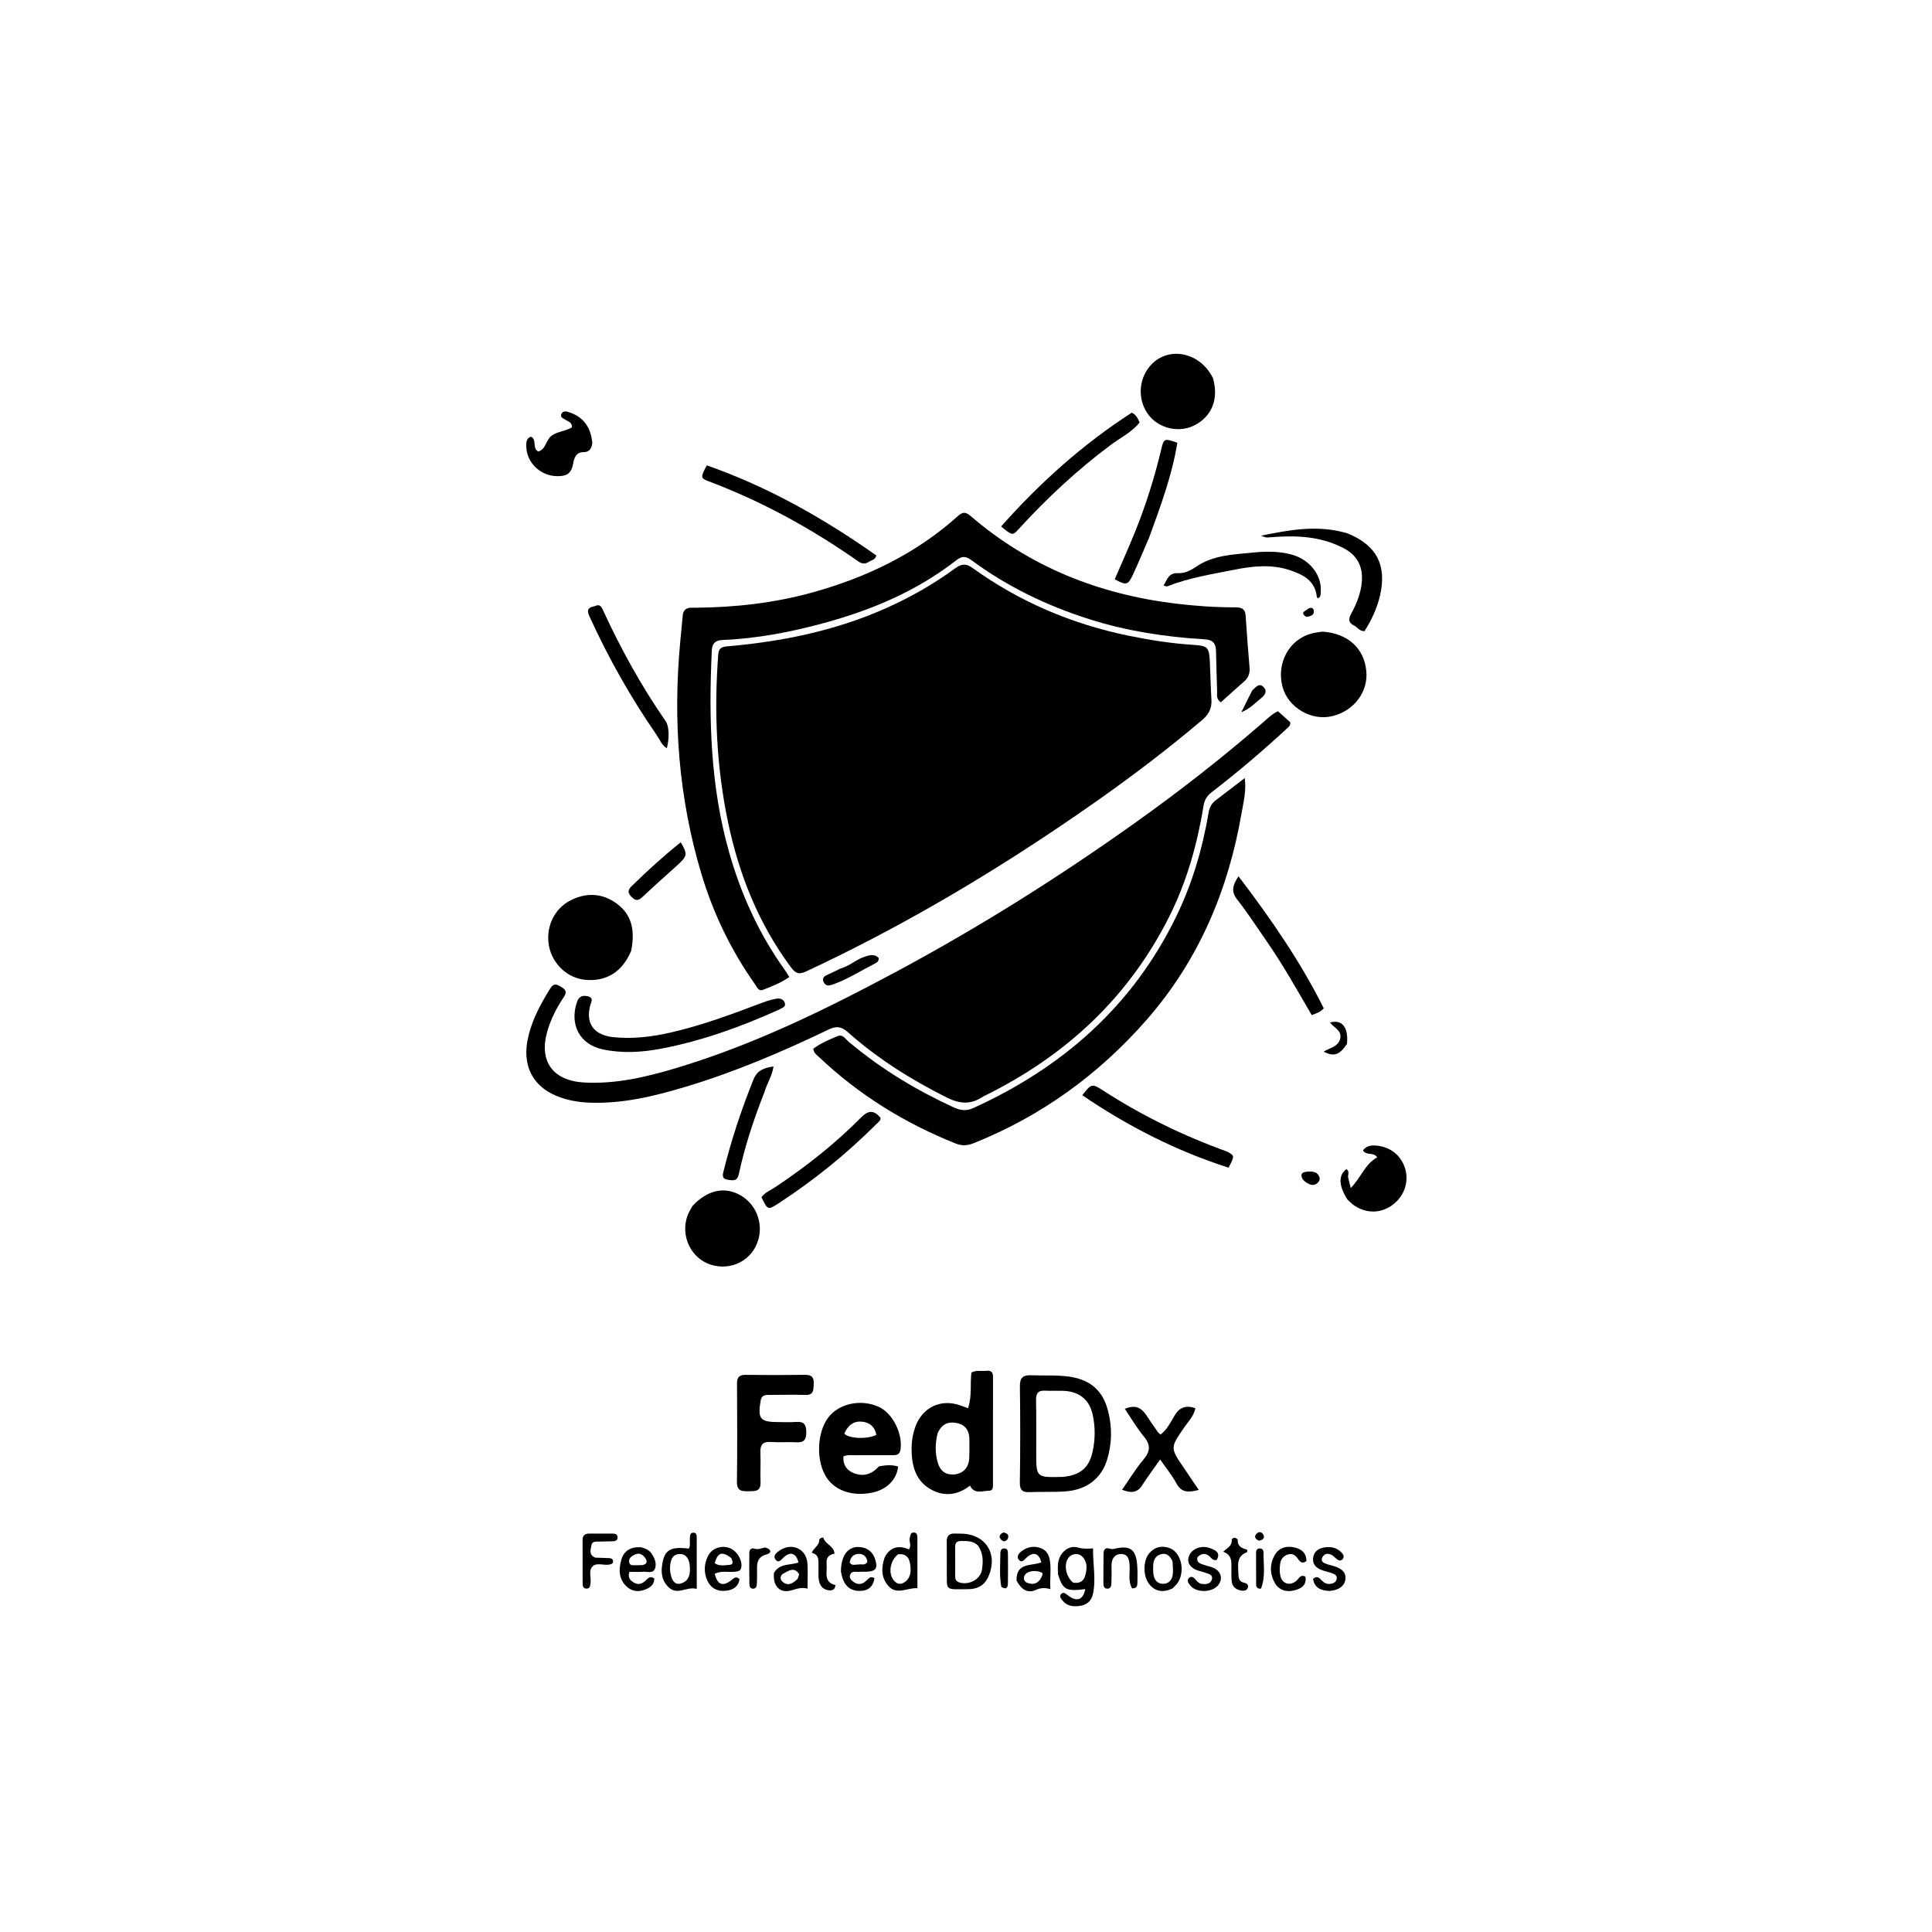 <svg version="1.1" id="Layer_1" xmlns="http://www.w3.org/2000/svg" xmlns:xlink="http://www.w3.org/1999/xlink" x="0px" y="0px"
	 width="100%" viewBox="0 0 1024 1024" enable-background="new 0 0 1024 1024" xml:space="preserve">
<path fill="#000000" opacity="1" stroke="none" 
	d="
M561.298,438.35 
	C518.237,467.358 473.784,493.187 427.016,514.989 
	C423.126,516.802 421.328,515.519 419.199,512.653 
	C402.095,489.626 391.716,463.657 385.877,435.8 
	C379.723,406.443 378.41,376.757 380.687,346.872 
	C380.939,343.563 382.464,342.841 385.416,342.585 
	C414.261,340.081 442.366,334.403 469.002,322.616 
	C482.152,316.797 494.624,309.76 506.206,301.253 
	C509.546,298.799 511.988,298.518 515.463,301.026 
	C540.412,319.026 568.141,330.762 598.226,336.95 
	C609.463,339.261 620.796,341.045 632.269,341.772 
	C640.145,342.271 640.892,343.02 641.246,350.884 
	C641.545,357.537 641.692,364.198 642.084,370.844 
	C642.351,375.371 640.716,378.624 637.197,381.608 
	C613.148,402.005 587.734,420.556 561.298,438.35 
z"/>
<path fill="#000000" opacity="1" stroke="none" 
	d="
M521.068,581.19 
	C514.452,585.678 508.547,585.07 501.721,581.656 
	C482.835,572.209 465.139,561.076 449.36,547.058 
	C445.929,544.009 443.258,543.721 439.239,545.648 
	C414.599,557.464 389.508,568.209 363.276,576.055 
	C346.493,581.075 329.554,585.209 311.798,584.397 
	C307.772,584.213 303.863,583.668 299.998,582.6 
	C282.909,577.875 275.797,565.448 280.283,548.268 
	C282.585,539.448 286.842,531.594 291.632,523.926 
	C293.414,521.073 294.893,521.559 297.259,522.951 
	C299.721,524.398 300.706,525.656 298.872,528.395 
	C295.062,534.085 291.924,540.131 290.041,546.778 
	C285.561,562.595 293.105,572.85 309.621,573.742 
	C326.371,574.648 342.325,570.899 358.168,566.16 
	C399.406,553.825 437.811,534.985 475.556,514.734 
	C519.345,491.24 561.344,464.809 601.81,435.976 
	C625.15,419.346 647.749,401.738 669.393,382.929 
	C671.766,380.866 673.987,378.587 677.333,376.96 
	C679.538,378.932 681.83,380.983 683.881,382.818 
	C684.013,384.662 682.965,385.314 682.128,386.09 
	C669.299,397.988 655.961,409.289 642.114,419.979 
	C639.706,421.838 638.435,423.917 637.939,426.941 
	C634.615,447.243 629.143,466.951 619.931,485.401 
	C598.288,528.753 564.668,559.887 521.068,581.19 
z"/>
<path fill="#000000" opacity="1" stroke="none" 
	d="
M361.957,325.312 
	C363.062,321.616 365.856,322.127 368.267,322.11 
	C389.509,321.961 410.497,319.623 430.971,313.914 
	C459.39,305.991 485.498,293.461 507.649,273.578 
	C510.142,271.341 511.732,271.161 514.338,273.405 
	C545.597,300.321 582.135,314.911 622.852,319.884 
	C633.458,321.179 644.054,321.918 654.718,321.897 
	C657.719,321.891 659.946,322.498 660.19,326.119 
	C660.817,335.415 661.511,344.707 662.297,353.991 
	C662.562,357.116 661.462,359.437 659.154,361.441 
	C655.051,365.004 651.039,368.671 647.053,372.238 
	C644.502,370.485 645.153,368.313 645.086,366.448 
	C644.829,359.289 644.729,352.125 644.508,344.965 
	C644.391,341.173 642.993,339.128 638.561,338.861 
	C617.751,337.606 597.229,334.505 577.283,328.157 
	C554.891,321.029 533.952,310.976 515.012,297.009 
	C511.963,294.761 509.991,294.514 506.871,296.946 
	C486.054,313.176 462.305,323.248 436.981,330.152 
	C419.241,334.989 401.335,338.453 382.948,339.21 
	C379.354,339.358 377.458,340.87 377.28,344.648 
	C375.594,380.544 376.465,416.209 386.284,451.135 
	C392.605,473.618 402.066,494.607 415.659,513.667 
	C416.516,514.869 417.269,516.146 418.366,517.847 
	C413.914,520.95 409.116,522.769 404.408,524.623 
	C401.953,525.59 401.069,522.939 399.988,521.406 
	C387.397,503.557 378.032,484.109 371.767,463.212 
	C359.703,422.968 356.609,381.874 360.538,340.155 
	C360.991,335.349 361.428,330.541 361.957,325.312 
z"/>
<path fill="#000000" opacity="1" stroke="none" 
	d="
M450.899,553.039 
	C467.665,567.014 485.925,577.904 505.369,586.887 
	C508.809,588.476 512.063,589.032 515.847,587.309 
	C563.062,565.805 600.048,533.472 623.131,486.365 
	C631.764,468.746 637.307,450.119 640.56,430.813 
	C641.044,427.945 642.135,425.845 644.375,424.15 
	C649.244,420.467 654.077,416.737 659.755,412.39 
	C660.626,419.39 659.065,425.159 658.084,430.85 
	C651.006,471.884 635.318,509.048 607.655,540.616 
	C582.311,569.537 551.953,591.513 516.182,605.871 
	C512.95,607.169 509.949,607.462 506.56,606.108 
	C479.499,595.29 455.137,580.25 433.973,560.143 
	C432.799,559.027 431.277,558.129 431.066,555.832 
	C434.929,552.951 439.521,550.974 444.056,549.131 
	C447.027,547.924 448.457,551.471 450.899,553.039 
z"/>
<path fill="#000000" opacity="1" stroke="none" 
	d="
M701.064,334.776 
	C714.556,335.807 723.033,343.639 724.177,355.714 
	C725.213,366.654 717.732,376.653 706.365,379.519 
	C695.184,382.339 682.74,375.105 679.767,364.057 
	C676.387,351.495 683.258,338.878 695.235,335.747 
	C696.996,335.287 698.827,335.099 701.064,334.776 
z"/>
<path fill="#000000" opacity="1" stroke="none" 
	d="
M334.532,503.967 
	C329.848,515.157 321.328,520.399 310.102,519.308 
	C300.802,518.404 292.86,511.018 291.003,501.546 
	C289.067,491.669 293.557,481.66 302.485,477.163 
	C310.861,472.944 319.324,473.337 326.956,478.971 
	C335.366,485.18 336.521,493.981 334.532,503.967 
z"/>
<path fill="#000000" opacity="1" stroke="none" 
	d="
M523.189,726.496 
	C526.313,726.468 526.309,728.371 526.309,730.283 
	C526.308,748.936 526.32,767.588 526.294,786.241 
	C526.292,787.858 526.51,790.122 524.231,790.118 
	C520.714,790.112 516.49,792.219 514.11,787.419 
	C507.263,792.799 499.756,793.328 492.673,788.995 
	C484.756,784.151 483.064,775.766 483.156,767.151 
	C483.195,763.543 483.854,759.883 485.087,756.384 
	C488.785,745.894 498.716,741.147 509.138,744.957 
	C510.355,745.403 511.576,745.839 513.076,746.381 
	C515.242,740.045 514.118,733.668 514.867,727.485 
	C517.47,725.991 520.212,726.926 523.189,726.496 
M496.929,759.751 
	C495.626,765.018 495.546,770.298 497.117,775.501 
	C498.381,779.688 501.332,781.842 505.755,781.484 
	C510.3,781.117 513.361,777.98 513.68,773.303 
	C513.906,769.986 513.754,766.645 513.803,763.315 
	C513.87,758.815 512.16,755.412 507.558,754.339 
	C503.08,753.295 499.257,754.317 496.929,759.751 
z"/>
<path fill="#000000" opacity="1" stroke="none" 
	d="
M566.98,729.67 
	C578.564,731.483 584.777,737.486 587.434,748.348 
	C589.506,756.821 589.321,765.171 586.862,773.432 
	C583.811,783.687 575.919,789.521 565.217,790.421 
	C558.73,790.966 552.255,790.556 545.784,790.862 
	C542.145,791.034 540.473,790.003 540.538,785.788 
	C540.797,768.827 540.806,751.856 540.566,734.894 
	C540.499,730.201 542.174,728.73 546.623,728.919 
	C553.261,729.202 559.929,728.687 566.98,729.67 
M563.118,782.793 
	C572.44,781.953 577.235,778.13 579.158,769.168 
	C580.526,762.79 580.546,756.203 579.146,749.826 
	C577.353,741.65 571.893,737.468 563.452,737.167 
	C560.292,737.054 557.117,737.272 553.965,737.082 
	C550.205,736.855 549.064,738.553 549.132,742.136 
	C549.31,751.457 549.223,760.782 549.225,770.106 
	C549.227,783.117 549.22,783.117 563.118,782.793 
z"/>
<path fill="#000000" opacity="1" stroke="none" 
	d="
M465.912,777.16 
	C469.539,776.554 472.808,776.259 476.009,777.278 
	C475.359,784.199 469.945,789.57 462.247,791.132 
	C451.29,793.356 441.688,789.8 437.349,781.911 
	C432.074,772.323 433.419,757.03 440.163,749.918 
	C446.355,743.387 457.37,741.647 466.093,745.823 
	C473.235,749.243 478.461,759.907 477.304,768.214 
	C476.919,770.983 475.28,771.289 473.12,771.285 
	C466.459,771.273 459.798,771.247 453.137,771.294 
	C451.172,771.307 449.145,770.938 447.018,771.945 
	C446.77,776.192 448.522,779.222 452.551,780.795 
	C457.675,782.796 461.992,781.451 465.912,777.16 
M447.494,759.875 
	C450.021,762.528 459.548,762.955 464.464,760.54 
	C463.785,756.416 461.178,754.049 457.219,753.548 
	C452.792,752.987 449.555,755.105 447.494,759.875 
z"/>
<path fill="#000000" opacity="1" stroke="none" 
	d="
M407.396,739.33 
	C404.889,739.313 403.587,739.92 403.171,742.309 
	C401.49,751.978 402.85,753.735 412.447,753.724 
	C415.61,753.72 418.791,753.917 421.933,753.658 
	C426.179,753.308 427.364,755.19 427.349,759.195 
	C427.335,763.041 426.127,764.663 422.156,764.441 
	C417.673,764.191 413.149,764.618 408.677,764.285 
	C404.152,763.947 402.823,765.866 403.027,770.094 
	C403.274,775.244 402.892,780.422 403.107,785.574 
	C403.326,790.805 399.935,790.31 396.484,790.392 
	C392.876,790.477 390.536,790.061 390.593,785.404 
	C390.806,768.09 390.732,750.772 390.629,733.456 
	C390.609,730.086 391.693,728.663 395.216,728.709 
	C405.704,728.847 416.196,728.839 426.684,728.689 
	C430.176,728.639 431.464,729.969 431.286,733.395 
	C431.125,736.499 431.487,739.497 426.826,739.35 
	C420.505,739.151 414.173,739.313 407.396,739.33 
z"/>
<path fill="#000000" opacity="1" stroke="none" 
	d="
M367.023,639.182 
	C374.956,630.714 383.957,628.76 392.322,633.44 
	C400.537,638.037 404.558,647.897 401.944,657.035 
	C398.83,667.925 387.583,673.808 376.637,670.273 
	C366.201,666.904 360.549,655.054 364.363,644.376 
	C364.972,642.67 365.981,641.108 367.023,639.182 
z"/>
<path fill="#000000" opacity="1" stroke="none" 
	d="
M642.954,200.528 
	C646.013,211.595 642.31,220.683 633.112,225.419 
	C625.185,229.501 614.702,227.283 609.101,220.338 
	C603.085,212.88 603.112,201.92 609.165,194.441 
	C618.336,183.11 635.876,186.088 642.954,200.528 
z"/>
<path fill="#000000" opacity="1" stroke="none" 
	d="
M412.864,535.146 
	C392.606,544.262 372.152,551.658 350.62,555.782 
	C340.242,557.77 329.749,558.405 319.397,556.174 
	C307.24,553.555 301.85,543.144 305.728,531.298 
	C306.728,528.245 308.52,527.401 311.371,528.009 
	C315.006,528.785 313.287,531.132 312.788,533.07 
	C310.353,542.516 314.784,548.664 325.159,549.724 
	C335.525,550.783 345.744,549.504 355.863,547.169 
	C372.454,543.339 388.349,537.403 404.223,531.381 
	C406.546,530.5 408.973,529.807 411.411,529.339 
	C413.304,528.975 415.265,529.524 415.955,531.542 
	C416.725,533.792 414.481,534.131 412.864,535.146 
z"/>
<path fill="#000000" opacity="1" stroke="none" 
	d="
M714.134,635.727 
	C709.448,628.303 709.334,622.935 713.6,619.676 
	C715.545,620.828 714.24,622.68 714.564,624.171 
	C714.905,625.739 715.343,627.287 715.951,629.679 
	C721.36,624.152 723.497,616.937 729.913,613.438 
	C728.129,610.372 724.147,612.741 722.409,609.699 
	C724.379,607.075 727.138,606.93 729.916,607.236 
	C737.451,608.063 743.009,612.841 744.9,619.938 
	C746.778,626.985 744.025,634.321 737.821,638.808 
	C731.761,643.19 724.208,643.272 717.761,638.935 
	C716.533,638.11 715.499,636.996 714.134,635.727 
z"/>
<path fill="#000000" opacity="1" stroke="none" 
	d="
M460.559,297.767 
	C458.301,299.203 456.646,298.778 454.782,297.47 
	C430.015,280.087 403.671,265.644 375.301,254.983 
	C371.281,253.472 371.268,252.793 374.633,246.653 
	C407.042,258 436.591,274.748 464.499,294.423 
	C463.807,296.807 462.045,296.813 460.559,297.767 
z"/>
<path fill="#000000" opacity="1" stroke="none" 
	d="
M610.114,753.902 
	C611.454,755.843 612.577,757.496 613.748,759.115 
	C614.029,759.503 614.472,759.774 615.122,760.347 
	C618.501,757.776 620.372,754.021 622.384,750.536 
	C624.96,746.076 628.284,744.559 633.577,746.395 
	C632.784,750.464 629.893,753.325 627.72,756.473 
	C620.213,767.351 620.148,767.298 627.587,778.184 
	C630.097,781.859 632.571,785.558 635.357,789.684 
	C630.184,791.045 626.298,791.383 623.505,786.207 
	C621.255,782.036 618.189,778.305 614.924,773.566 
	C611.387,778.596 608.221,782.804 605.381,787.223 
	C602.804,791.232 599.573,791.544 594.717,789.59 
	C598.631,783.991 601.963,778.464 606.066,773.586 
	C609.685,769.284 610.002,765.904 606.329,761.462 
	C602.584,756.933 599.603,751.772 596.175,746.721 
	C604.428,743.17 606.79,749.075 610.114,753.902 
z"/>
<path fill="#000000" opacity="1" stroke="none" 
	d="
M714.028,282.643 
	C729.61,288.809 735.198,299.673 731.417,315.775 
	C729.806,322.632 726.804,328.832 723.22,334.527 
	C720.35,334.502 719.378,332.338 717.622,331.503 
	C714.642,330.086 714.638,328.18 716.09,325.446 
	C718.985,319.996 721.393,314.335 721.825,308.029 
	C722.356,300.253 719.38,294.41 712.461,290.714 
	C700.204,284.166 686.993,283.671 673.567,284.743 
	C671.142,284.936 671.156,285.108 668.386,283.917 
	C683.363,280.888 698.346,277.99 714.028,282.643 
z"/>
<path fill="#000000" opacity="1" stroke="none" 
	d="
M603.99,223.968 
	C599.651,229.264 593.706,232.087 588.551,235.94 
	C570.769,249.23 554.636,264.273 539.705,280.652 
	C536.739,283.907 536.404,283.884 530.612,279.022 
	C551.194,255.848 573.997,235.405 599.847,218.735 
	C602.361,219.94 603.099,221.822 603.99,223.968 
z"/>
<path fill="#000000" opacity="1" stroke="none" 
	d="
M650.456,610.374 
	C654.431,612.609 654.431,612.609 651.161,618.894 
	C623.43,610.023 597.785,596.923 573.615,580.482 
	C578.488,574.297 578.834,574.229 584.43,577.848 
	C605.063,591.194 626.976,601.943 650.456,610.374 
z"/>
<path fill="#000000" opacity="1" stroke="none" 
	d="
M313.965,234.821 
	C313.444,237.936 312.372,239.678 309.051,239.67 
	C304.852,239.661 304.165,243.695 303.613,246.425 
	C302.611,251.382 299.734,252.402 295.421,252.379 
	C286.463,252.331 278.991,245.216 278.925,236.365 
	C278.911,234.406 278.937,232.298 281.428,231.441 
	C284.738,233.06 281.929,237.436 285.26,239.304 
	C289.486,238.201 289.274,232.92 292.676,230.714 
	C295.959,228.585 299.938,228.46 303.133,226.517 
	C303.3,223.852 301.188,223.454 299.744,222.513 
	C298.524,221.718 296.631,221.24 297.616,219.273 
	C298.46,217.588 300.169,218.01 301.617,218.483 
	C307.802,220.504 311.796,224.61 313.317,230.999 
	C313.587,232.13 313.764,233.283 313.965,234.821 
z"/>
<path fill="#000000" opacity="1" stroke="none" 
	d="
M671.24,498.703 
	C665.981,491.181 661.23,483.716 655.765,476.817 
	C652.327,472.476 653.378,469.117 656.428,464.462 
	C673.589,486.933 689.236,509.622 701.612,534.384 
	C699.858,536.574 697.719,536.995 695.25,538.058 
	C687.58,524.851 680.127,511.54 671.24,498.703 
z"/>
<path fill="#000000" opacity="1" stroke="none" 
	d="
M315.094,321.343 
	C317.665,320.052 318.584,321.194 319.504,323.194 
	C328.979,343.782 339.872,363.578 352.807,382.221 
	C354.651,384.879 354.859,390.937 353.446,396.584 
	C350.622,394.876 349.658,391.906 348.057,389.59 
	C334.401,369.843 322.62,349.023 312.65,327.176 
	C311.381,324.394 310.569,322.08 315.094,321.343 
z"/>
<path fill="#000000" opacity="1" stroke="none" 
	d="
M609.061,284.922 
	C606.132,291.69 603.472,298.156 600.528,304.49 
	C597.867,310.214 596.951,310.37 590.837,307.025 
	C594.482,298.545 598.304,290.097 601.764,281.503 
	C607.362,267.597 611.851,253.319 615.343,238.735 
	C616.901,232.228 616.892,232.225 624.015,234.656 
	C621.226,251.89 615.167,268.213 609.061,284.922 
z"/>
<path fill="#000000" opacity="1" stroke="none" 
	d="
M697.909,316.046 
	C696.882,307.608 690.492,304.563 684.129,302.352 
	C674.456,298.991 664.366,299.944 654.519,301.91 
	C642.467,304.315 630.263,306.211 618.724,310.746 
	C618.352,310.892 617.806,310.593 616.731,310.381 
	C618.577,307.03 619.59,303.531 624.312,303.783 
	C627.785,303.969 631.079,302.358 633.586,300.615 
	C642.896,294.143 653.649,293.918 664.136,292.872 
	C671.203,292.166 678.429,292.05 685.446,294.189 
	C694.328,296.897 700.603,305 700.022,313.347 
	C699.927,314.725 700.27,316.383 698.507,317.123 
	C698.443,317.15 698.246,316.937 698.157,316.806 
	C698.066,316.672 698.031,316.5 697.909,316.046 
z"/>
<path fill="#000000" opacity="1" stroke="none" 
	d="
M411.702,628.668 
	C427.939,617.785 442.921,605.892 456.421,592.254 
	C460.314,588.321 463.255,588.378 466.646,592.372 
	C466.904,593.963 465.61,594.679 464.71,595.58 
	C448.887,611.396 431.621,625.434 412.864,637.636 
	C406.962,641.476 406.971,641.49 403.592,634.555 
	C405.493,631.814 408.79,630.784 411.702,628.668 
z"/>
<path fill="#000000" opacity="1" stroke="none" 
	d="
M405.118,579.001 
	C399.488,593.308 394.782,607.512 391.622,622.165 
	C390.779,626.073 388.754,625.761 385.897,625.321 
	C382.117,624.738 383.109,622.357 383.672,620.094 
	C387.733,603.773 393.048,587.878 399.317,572.261 
	C401.364,567.161 404.989,566.008 409.968,565.238 
	C409.283,570.362 406.463,574.229 405.118,579.001 
z"/>
<path fill="#000000" opacity="1" stroke="none" 
	d="
M560.782,834.531 
	C560.665,831.281 560.399,828.457 561.54,825.735 
	C563.303,821.532 567.319,818.995 571.495,820.257 
	C573.949,820.998 576.286,820.871 579.334,820.671 
	C579.202,828.963 581.027,836.957 579.255,844.996 
	C578.505,848.396 576.137,850.521 572.728,851.091 
	C569.175,851.686 565.673,851.452 563.175,848.313 
	C562.394,847.333 561.208,846.078 562.482,844.811 
	C563.724,843.576 564.772,844.632 565.895,845.495 
	C570.764,849.232 574.089,848.042 575.217,842.263 
	C565.068,843.531 563.401,842.685 560.782,834.531 
M568.823,838.836 
	C571.832,839.339 574.238,838.323 575.099,835.374 
	C576.075,832.033 576.54,828.446 574.05,825.476 
	C571.808,822.803 567.854,823.222 566.009,826.094 
	C563.86,829.439 564.895,835.745 568.823,838.836 
z"/>
<path fill="#000000" opacity="1" stroke="none" 
	d="
M506.178,812.812 
	C507.641,812.829 508.64,812.843 509.638,812.866 
	C522.729,813.165 529.303,824.062 523.638,836.083 
	C521.541,840.535 517.758,842.284 513.109,842.306 
	C500.257,842.367 501.978,843.417 501.835,831.72 
	C501.776,826.892 501.886,822.062 501.795,817.235 
	C501.742,814.448 502.6,812.687 506.178,812.812 
M518.365,819.209 
	C515.911,816.656 512.746,816.778 509.562,816.75 
	C507.271,816.73 506.217,817.567 506.253,819.947 
	C506.33,825.095 506.262,830.244 506.273,835.393 
	C506.276,836.769 506.503,837.964 508.075,838.566 
	C513.212,840.534 519.758,837.225 520.483,831.876 
	C521.037,827.794 521.352,823.556 518.365,819.209 
z"/>
<path fill="#000000" opacity="1" stroke="none" 
	d="
M359.285,458.336 
	C352.848,464.156 346.597,469.66 340.553,475.381 
	C338.401,477.417 336.96,477.625 334.772,475.427 
	C332.598,473.242 332.692,471.733 334.817,469.645 
	C343.099,461.508 351.685,453.735 360.804,446.427 
	C364.491,452.666 364.355,453.678 359.285,458.336 
z"/>
<path fill="#000000" opacity="1" stroke="none" 
	d="
M468.917,825.372 
	C472.044,819.552 476.577,819.052 481.815,821.21 
	C483.19,819.126 481.744,817.13 482.199,815.234 
	C482.502,813.97 482.412,812.34 484.193,812.264 
	C486.02,812.185 486.234,813.716 486.239,815.067 
	C486.275,823.851 486.257,832.635 486.257,841.786 
	C480.68,841.425 475.172,845.75 470.651,840.364 
	C467.013,836.031 467.008,830.93 468.917,825.372 
M476.097,823.761 
	C472.135,826.711 470.707,832.973 473.201,836.881 
	C474.91,839.559 477.291,840.389 479.895,838.278 
	C482.986,835.77 482.928,832.217 482.335,828.684 
	C481.817,825.597 480.317,823.439 476.097,823.761 
z"/>
<path fill="#000000" opacity="1" stroke="none" 
	d="
M350.694,831.974 
	C351.451,821.774 354.517,819.477 365.092,820.794 
	C366.093,819.105 365.45,817.227 365.659,815.446 
	C365.808,814.169 365.522,812.475 367.372,812.355 
	C369.293,812.23 369.273,813.907 369.278,815.205 
	C369.316,824.006 369.298,832.807 369.298,842.174 
	C364.076,840.601 359.18,845.786 354.427,841.337 
	C351.829,838.906 350.668,835.915 350.694,831.974 
M355.092,831.549 
	C355.508,837.481 357.585,840.334 360.966,839.261 
	C365.57,837.802 365.903,833.903 365.595,829.912 
	C365.343,826.652 363.888,823.672 360.395,823.669 
	C356.18,823.664 355.206,827.096 355.092,831.549 
z"/>
<path fill="#000000" opacity="1" stroke="none" 
	d="
M410.216,833.674 
	C413.297,828.332 418.943,829.818 423.193,828.096 
	C422.022,823.271 419.045,822.186 415.542,825.275 
	C414.179,826.477 412.759,828.729 411.166,826.748 
	C409.385,824.534 411.628,822.824 413.465,821.638 
	C419.919,817.474 427.429,821.026 427.944,828.607 
	C428.234,832.882 427.996,837.193 427.996,841.983 
	C424.701,841.137 422.135,842.167 419.416,842.945 
	C413.433,844.657 409.508,840.731 410.216,833.674 
M423.57,834.41 
	C421.047,830.189 417.937,832.605 415.277,833.973 
	C413.421,834.927 413.171,837.075 414.936,838.511 
	C417.725,840.782 420.175,839.193 422.351,837.243 
	C422.919,836.734 423.14,835.839 423.57,834.41 
z"/>
<path fill="#000000" opacity="1" stroke="none" 
	d="
M538.779,837.709 
	C538.575,827.861 546.928,830.198 551.943,828.039 
	C550.564,823.16 547.836,822.282 544.176,825.478 
	C542.931,826.566 541.701,828.563 540.166,826.906 
	C538.4,824.999 540.128,823.095 541.746,821.942 
	C544.744,819.807 548.128,819.229 551.675,820.544 
	C554.863,821.727 556.034,824.237 556.513,827.456 
	C557.226,832.254 556.346,836.965 556.738,842.265 
	C553.654,841.415 551.382,841.616 548.895,842.735 
	C544.824,844.566 541.404,842.692 538.779,837.709 
M552.469,833.692 
	C549.142,831.874 544.148,832.614 543.014,835.124 
	C542.126,837.091 543.151,838.55 544.817,839.079 
	C548.663,840.301 551.124,838.476 552.472,834.88 
	C552.528,834.729 552.519,834.554 552.469,833.692 
z"/>
<path fill="#000000" opacity="1" stroke="none" 
	d="
M378.817,834.132 
	C380.256,840.012 383.042,841.034 387.564,837.606 
	C388.901,836.593 389.967,835.104 391.946,836.961 
	C391.387,841.062 388.438,842.701 384.799,843.124 
	C380.18,843.66 376.551,841.674 374.74,837.363 
	C372.992,833.2 373.195,828.846 375.219,824.769 
	C377.211,820.755 381.976,818.959 386.309,820.348 
	C390.293,821.625 393.444,826.531 392.945,830.494 
	C392.661,832.756 391.09,832.898 389.354,833.074 
	C385.912,833.422 382.367,832.344 378.817,834.132 
M387.526,825.752 
	C382.757,822.09 380.399,822.787 378.799,828.526 
	C381.309,830.261 384.19,829.588 386.877,829.379 
	C388.729,829.235 388.52,827.681 387.526,825.752 
z"/>
<path fill="#000000" opacity="1" stroke="none" 
	d="
M445.701,832.808 
	C445.82,824.104 449.677,819.355 455.869,819.983 
	C459.896,820.391 462.624,822.538 463.854,826.479 
	C465.353,831.284 464.238,832.869 459.151,833.063 
	C457.988,833.107 456.805,832.953 455.66,833.108 
	C453.842,833.353 451.397,832.17 450.534,834.853 
	C450.082,836.257 451.036,837.429 452.132,838.266 
	C454.029,839.713 456.092,840.03 458.146,838.626 
	C459.094,837.978 459.835,837.032 460.758,836.34 
	C461.672,835.655 462.617,835.938 463.491,836.45 
	C462.771,841.065 460.081,843.278 455.421,843.213 
	C449.983,843.137 446.763,839.832 445.701,832.808 
M455.347,829.181 
	C456.743,828.985 458.378,829.825 459.713,827.91 
	C459.547,825.482 458.039,823.692 455.503,823.59 
	C452.522,823.47 450.692,825.282 450.365,828.237 
	C451.655,830.059 453.232,829.191 455.347,829.181 
z"/>
<path fill="#000000" opacity="1" stroke="none" 
	d="
M339.606,820.076 
	C342.364,820.659 344.341,821.756 345.657,823.871 
	C347.118,826.221 348.126,828.936 347.128,831.444 
	C346.046,834.162 343.061,832.892 340.88,833.057 
	C338.435,833.241 335.965,833.099 333.584,833.099 
	C332.615,836.202 334.039,837.671 336.009,838.831 
	C338.194,840.117 340.17,839.532 341.94,837.962 
	C343.267,836.784 344.354,835.005 346.783,836.584 
	C346.83,840.109 344.37,841.63 341.527,842.653 
	C337.947,843.942 334.554,843.327 331.842,840.629 
	C327.81,836.617 327.932,831.55 329.326,826.65 
	C330.661,821.962 334.268,819.773 339.606,820.076 
M340.709,829.503 
	C343.029,828.949 343.155,827.469 342.017,825.827 
	C340.708,823.94 338.918,822.827 336.519,823.929 
	C334.814,824.712 333.154,825.836 333.465,827.924 
	C333.814,830.277 335.968,829.448 337.481,829.589 
	C338.294,829.665 339.122,829.578 340.709,829.503 
z"/>
<path fill="#000000" opacity="1" stroke="none" 
	d="
M315.576,825.593 
	C318.326,825.701 320.652,825.714 322.972,825.842 
	C324.016,825.9 324.984,826.354 324.952,827.611 
	C324.92,828.881 323.891,829.089 322.872,829.273 
	C319.83,829.823 316.043,827.891 313.836,830.484 
	C311.914,832.742 313.419,836.282 312.987,839.221 
	C312.793,840.547 312.642,842.031 310.818,841.998 
	C308.984,841.965 308.817,840.473 308.809,839.143 
	C308.763,831.503 308.785,823.863 308.774,816.223 
	C308.771,813.967 309.919,812.853 312.132,812.839 
	C316.284,812.812 320.437,812.791 324.588,812.826 
	C325.975,812.838 327.395,813.118 327.336,814.938 
	C327.278,816.759 325.768,816.87 324.438,816.931 
	C322.282,817.03 320.118,816.952 317.963,817.06 
	C316.211,817.147 313.82,816.648 313.458,819.055 
	C313.125,821.277 311.866,824.117 315.576,825.593 
z"/>
<path fill="#000000" opacity="1" stroke="none" 
	d="
M621.524,841.876 
	C616.55,844.232 612.386,843.694 609.1,839.62 
	C605.773,835.495 605.78,827.095 609.149,823.217 
	C612.063,819.862 615.799,818.982 619.999,820.563 
	C625.75,822.729 628.174,831.77 624.662,838.209 
	C623.964,839.488 622.808,840.517 621.524,841.876 
M621.449,827.491 
	C620.224,824.865 618.465,822.897 615.281,823.776 
	C612.277,824.604 611.284,827.069 611.213,829.953 
	C611.175,831.445 611.159,832.959 611.357,834.432 
	C611.761,837.436 613.52,839.517 616.573,839.455 
	C619.616,839.394 621.338,837.237 621.625,834.246 
	C621.815,832.274 621.633,830.266 621.449,827.491 
z"/>
<path fill="#000000" opacity="1" stroke="none" 
	d="
M704.86,843.233 
	C700.099,843.085 696.732,841.682 695.952,836.862 
	C697.867,835.126 699.124,836.126 700.323,837.433 
	C701.492,838.707 702.876,839.642 704.654,839.529 
	C706.377,839.419 708.047,838.842 708.46,836.93 
	C708.871,835.03 707.319,834.31 705.904,833.795 
	C704.193,833.172 702.373,832.851 700.668,832.216 
	C697.82,831.155 695.656,829.346 695.956,825.995 
	C696.266,822.536 698.559,820.767 701.836,820.187 
	C705.304,819.574 708.465,820.239 710.999,822.816 
	C711.952,823.786 712.696,825.109 711.623,826.365 
	C710.5,827.68 709.289,827.054 708.184,826.062 
	C707.33,825.295 706.476,824.43 705.459,823.966 
	C703.527,823.084 701.684,823.674 700.81,825.538 
	C699.79,827.713 701.678,828.425 703.258,828.996 
	C704.656,829.502 706.147,829.751 707.547,830.253 
	C710.477,831.303 713.224,832.746 713.139,836.384 
	C713.059,839.808 710.831,841.739 707.702,842.7 
	C706.914,842.942 706.085,843.049 704.86,843.233 
z"/>
<path fill="#000000" opacity="1" stroke="none" 
	d="
M644.848,826.854 
	C642.651,827.243 641.983,825.631 640.865,824.726 
	C639.455,823.584 637.932,823.243 636.242,824.146 
	C635.316,824.64 634.475,825.271 634.541,826.386 
	C634.666,828.521 636.554,828.823 638.057,829.385 
	C639.914,830.08 641.973,830.343 643.7,831.256 
	C647.349,833.187 648.118,837.003 645.734,840.074 
	C642.582,844.135 634.259,844.372 630.974,840.455 
	C630.015,839.311 628.821,837.866 630.084,836.491 
	C631.43,835.027 632.775,836.058 633.788,837.351 
	C634.631,838.427 635.631,839.34 637.023,839.511 
	C639.291,839.791 641.691,839.563 642.339,837.026 
	C642.96,834.596 640.526,834.216 638.892,833.589 
	C636.89,832.822 634.61,832.574 632.831,831.481 
	C630.227,829.882 628.895,827.422 630.394,824.24 
	C632.112,820.592 637.203,818.845 641.68,820.657 
	C644.224,821.686 647.153,822.9 644.848,826.854 
z"/>
<path fill="#000000" opacity="1" stroke="none" 
	d="
M599.982,841.852 
	C597.822,837.876 598.935,833.85 598.725,829.932 
	C598.551,826.668 597.98,823.53 594.055,823.674 
	C590.546,823.803 589.059,826.435 589.141,829.941 
	C589.211,832.925 589.163,835.915 589.063,838.899 
	C589.013,840.396 588.887,842.123 586.762,842.014 
	C584.992,841.923 584.834,840.392 584.828,839.06 
	C584.807,833.917 584.856,828.774 584.898,823.63 
	C584.915,821.424 585.675,819.98 588.222,820.843 
	C589.243,821.188 590.13,820.982 591.119,820.769 
	C598.999,819.075 601.918,821.11 602.688,829.042 
	C602.991,832.168 602.928,835.34 602.861,838.487 
	C602.828,840.091 602.832,841.982 599.982,841.852 
z"/>
<path fill="#000000" opacity="1" stroke="none" 
	d="
M691.931,835.64 
	C692.616,840.469 689.366,842.088 685.94,842.94 
	C681.746,843.984 677.806,842.857 675.61,838.854 
	C672.965,834.032 672.925,828.865 675.72,824.087 
	C677.881,820.394 681.588,819.276 685.676,820.082 
	C689.562,820.848 692.381,822.865 692.43,827.339 
	C690.3,829.063 689.089,827.894 687.938,826.212 
	C686.743,824.466 685.182,823.224 682.916,823.821 
	C680.428,824.476 678.854,826.257 678.517,828.727 
	C678.229,830.835 678.136,833.099 678.596,835.152 
	C679.6,839.642 683.928,840.802 687.331,837.644 
	C688.604,836.462 689.313,834.338 691.931,835.64 
z"/>
<path fill="#000000" opacity="1" stroke="none" 
	d="
M445.422,513.369 
	C450.194,512.075 453.523,508.728 457.798,507.265 
	C460.514,506.336 463.176,505.348 465.662,507.646 
	C466.025,509.477 464.697,510.195 463.601,510.754 
	C456.358,514.447 449.494,518.89 441.78,521.667 
	C439.698,522.417 437.769,522.956 436.608,520.667 
	C435.316,518.119 437.266,517.18 439.235,516.331 
	C441.217,515.477 443.132,514.465 445.422,513.369 
z"/>
<path fill="#000000" opacity="1" stroke="none" 
	d="
M442.304,823.482 
	C438.86,824.08 437.861,825.976 438.128,828.91 
	C438.521,833.231 436.294,838.564 442.802,840.138 
	C442.579,842.763 440.957,843.093 439.22,842.876 
	C436.921,842.588 435.237,841.346 434.431,839.057 
	C433.462,836.305 433.917,833.458 433.801,830.65 
	C433.673,827.562 434.618,824.078 430.22,823 
	C431.437,820.182 434.255,819.151 434.206,816.289 
	C434.188,815.278 436.264,814.607 436.425,815.124 
	C437.519,818.64 442.097,819.405 442.304,823.482 
z"/>
<path fill="#000000" opacity="1" stroke="none" 
	d="
M652.654,832.96 
	C652.565,828.687 653.664,824.458 648.345,822.453 
	C650.472,820.422 653.021,819.361 652.836,816.393 
	C652.783,815.549 653.678,814.906 654.593,815.095 
	C655.14,815.208 656.035,815.814 656.017,816.159 
	C655.829,819.729 658.431,820.689 661.028,821.352 
	C661.028,822.046 661.119,822.62 661.015,822.658 
	C655.016,824.854 656.292,829.878 656.394,834.445 
	C656.441,836.579 656.897,838.403 659.41,838.89 
	C660.898,839.179 661.958,840.004 661.323,841.648 
	C660.752,843.127 659.305,843.262 657.944,843.046 
	C655.249,842.618 653.299,841.203 652.861,838.377 
	C652.61,836.754 652.713,835.076 652.654,832.96 
z"/>
<path fill="#000000" opacity="1" stroke="none" 
	d="
M405.442,820.203 
	C408.942,820.949 409.066,823.144 406.406,823.833 
	C401.295,825.157 401.15,828.569 401.244,832.562 
	C401.298,834.877 401.234,837.197 401.154,839.512 
	C401.112,840.718 400.799,841.901 399.318,842.024 
	C397.793,842.151 397.223,840.966 397.202,839.8 
	C397.103,834.176 397.091,828.549 397.157,822.925 
	C397.175,821.362 398.257,820.272 399.787,820.805 
	C401.747,821.486 403.346,820.619 405.442,820.203 
z"/>
<path fill="#000000" opacity="1" stroke="none" 
	d="
M713.933,553.287 
	C709.988,559.193 706.903,560.224 701.582,557.371 
	C704.812,555.353 709.129,554.892 710.271,550.716 
	C711.525,546.128 706.931,544.804 704.984,541.929 
	C711.359,540.216 714.761,544.459 713.933,553.287 
z"/>
<path fill="#000000" opacity="1" stroke="none" 
	d="
M530.747,841.104 
	C529.591,835.145 530.18,829.526 530.191,823.922 
	C530.194,822.485 530.258,820.646 532.367,820.698 
	C534.151,820.741 534.217,822.341 534.227,823.66 
	C534.269,828.784 534.303,833.909 534.219,839.032 
	C534.186,841.04 533.722,842.891 530.747,841.104 
z"/>
<path fill="#000000" opacity="1" stroke="none" 
	d="
M668.307,842.031 
	C666.454,842.15 665.804,841.267 665.791,839.963 
	C665.732,834.35 665.716,828.736 665.728,823.122 
	C665.73,821.903 666.067,820.769 667.592,820.696 
	C669.089,820.624 669.744,821.687 669.717,822.897 
	C669.576,829.247 670.911,835.684 668.307,842.031 
z"/>
<path fill="#000000" opacity="1" stroke="none" 
	d="
M663.784,365.848 
	C665.751,364.057 667.535,361.7 669.845,364.303 
	C671.948,366.672 670.113,368.714 668.237,370.188 
	C665.279,372.513 662.768,375.495 657.931,377.507 
	C660.132,373.031 661.831,369.575 663.784,365.848 
z"/>
<path fill="#000000" opacity="1" stroke="none" 
	d="
M697.799,621.74 
	C699.553,623.431 700.128,625.047 698.563,626.738 
	C697.138,628.277 695.294,628.345 693.561,627.442 
	C691.805,626.526 690.066,625.314 689.81,623.156 
	C689.643,621.746 690.931,621.25 692.132,621.096 
	C693.934,620.864 695.753,620.719 697.799,621.74 
z"/>
<path fill="#000000" opacity="1" stroke="none" 
	d="
M692.388,326.961 
	C688.745,324.697 691.904,323.835 693.082,322.859 
	C694.084,322.027 695.9,321.683 696.276,323.395 
	C696.834,325.939 694.792,326.636 692.388,326.961 
z"/>
<path fill="#000000" opacity="1" stroke="none" 
	d="
M667.197,816.609 
	C664.974,815.557 664.63,814.167 666.188,812.716 
	C667.326,811.656 668.757,811.94 669.493,813.259 
	C670.602,815.247 669.422,816.23 667.197,816.609 
z"/>
<path fill="#000000" opacity="1" stroke="none" 
	d="
M531.829,812.234 
	C534.243,812.628 534.99,813.948 534.011,815.745 
	C533.292,817.063 531.819,817.296 530.703,816.148 
	C529.228,814.631 529.586,813.245 531.829,812.234 
z"/>
</svg>